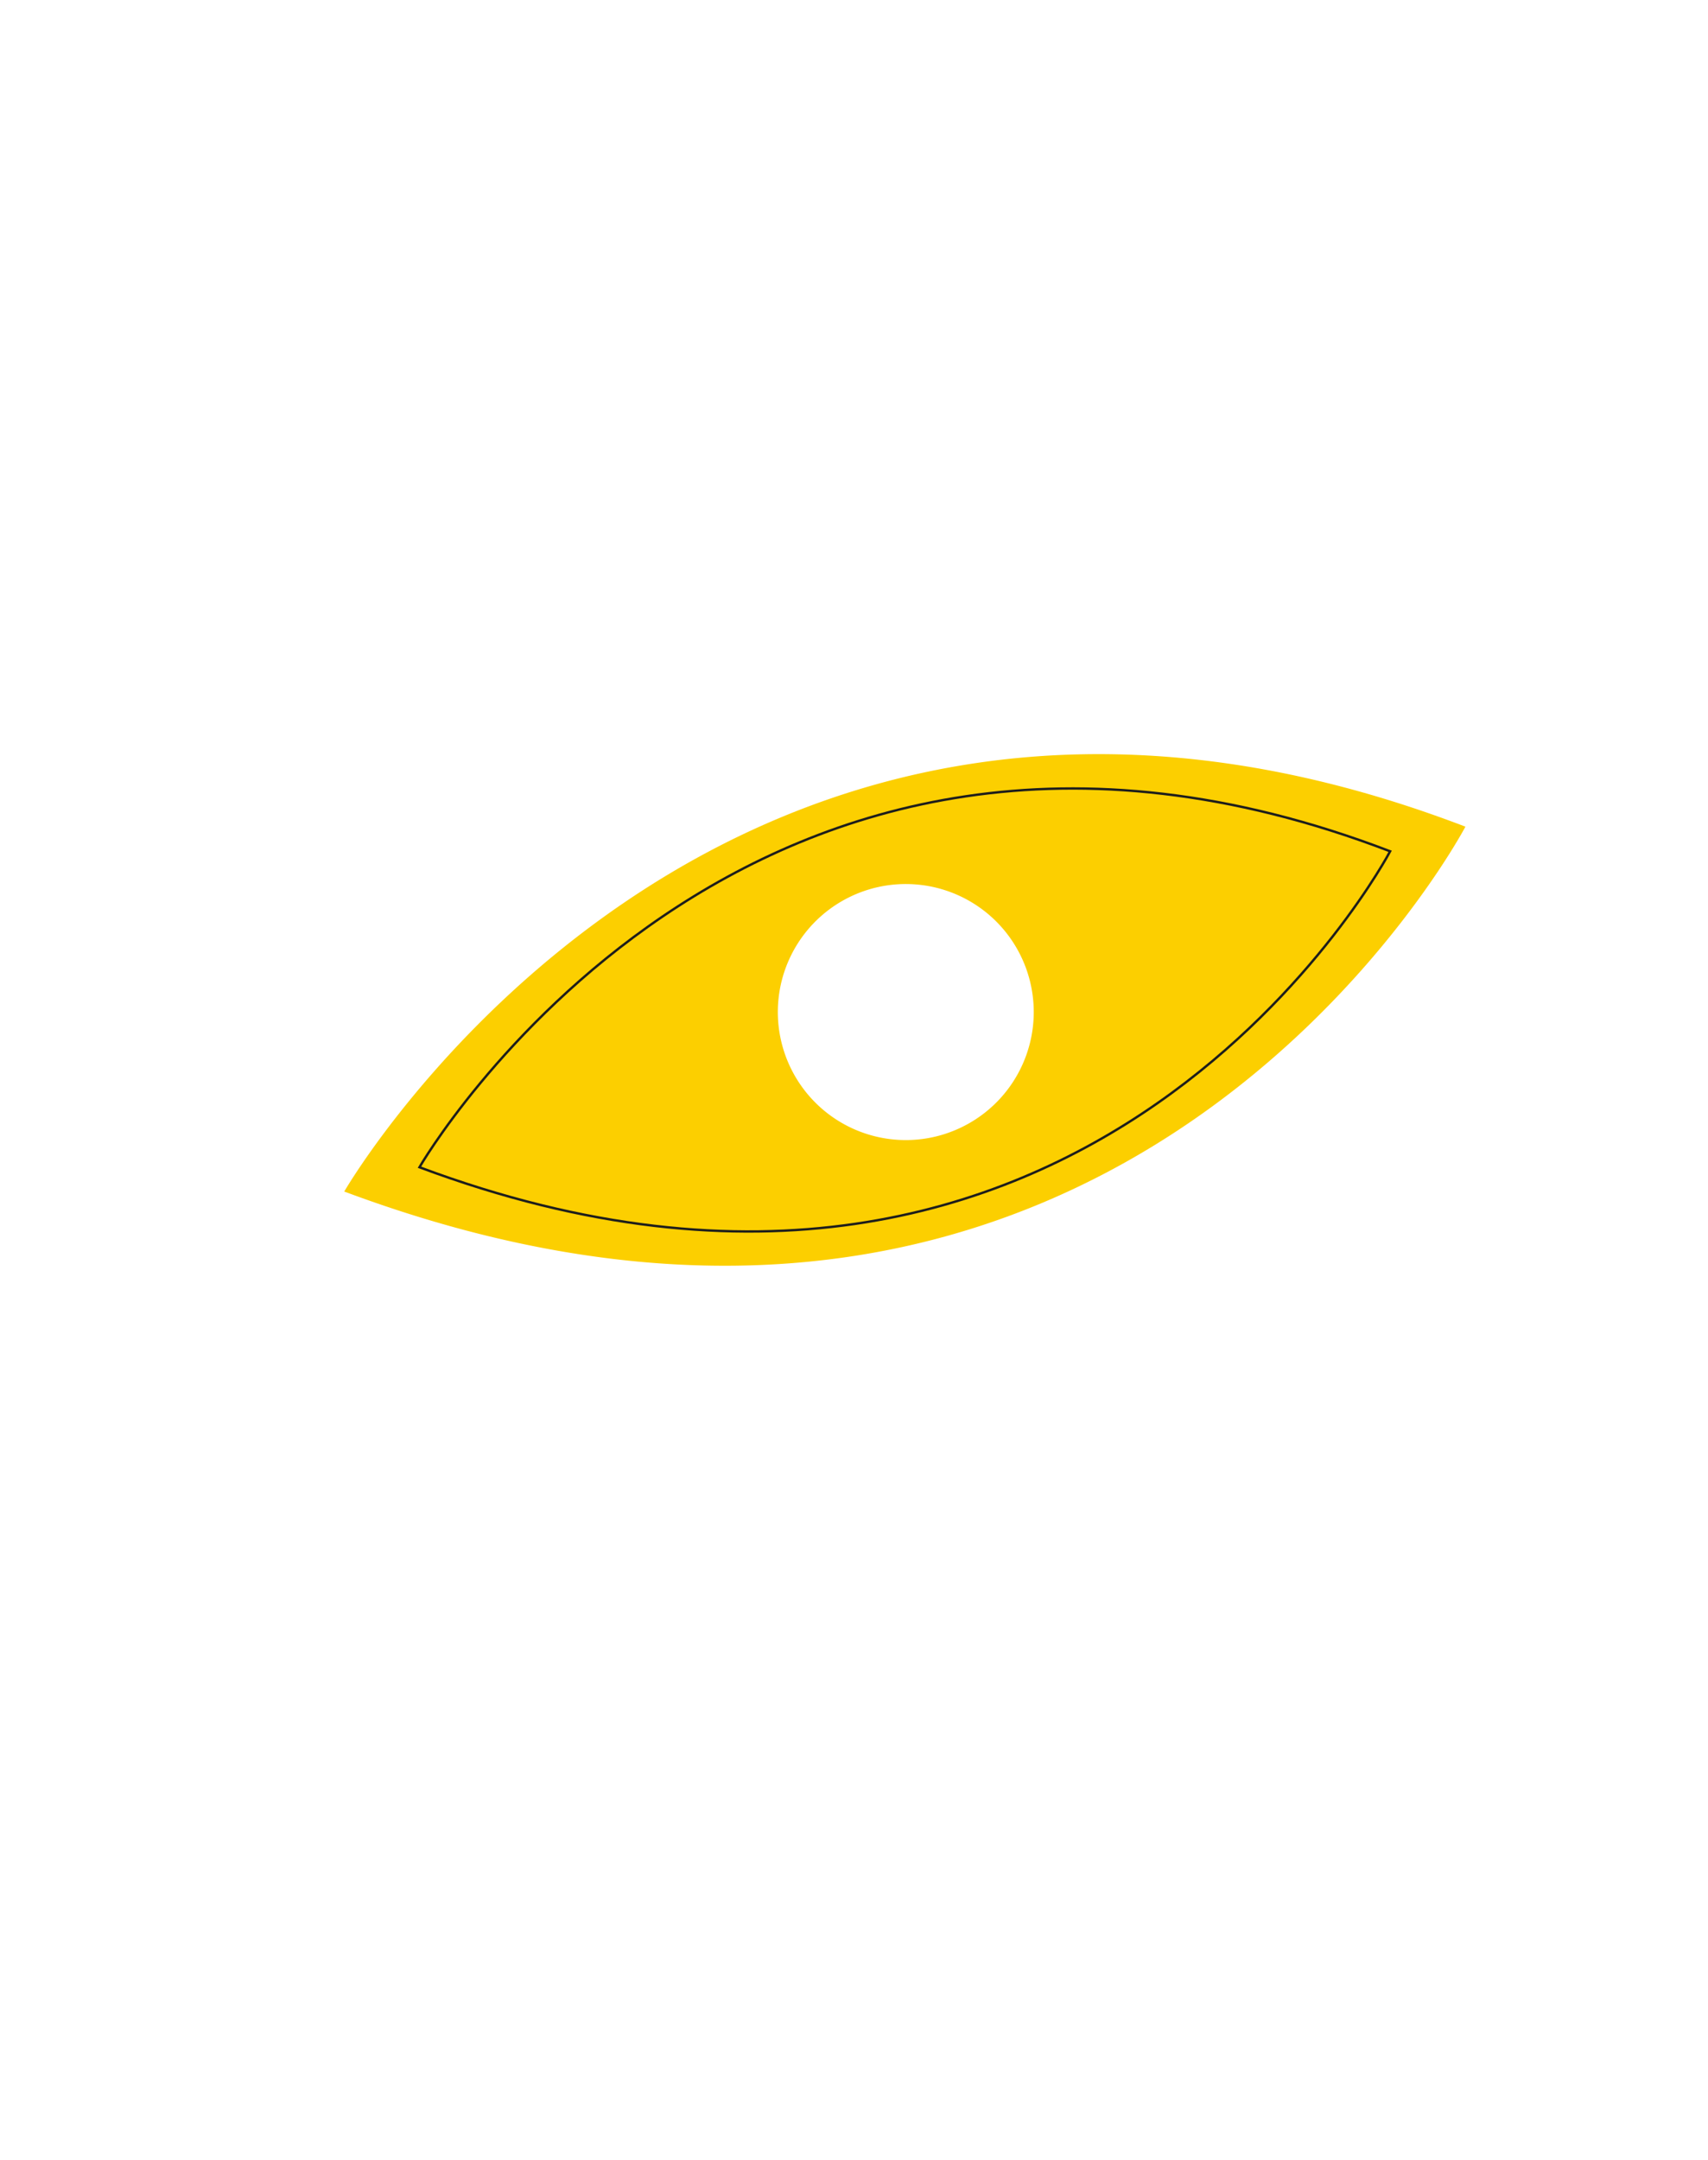 <svg id="Capa_1" data-name="Capa 1" xmlns="http://www.w3.org/2000/svg" viewBox="0 0 716 905"><defs><style>.cls-1{fill:#fccf00;}.cls-2{fill:none;stroke:#1d1d1b;stroke-miterlimit:10;}</style></defs><path class="cls-1" d="M144.31,499.24c325.56,121.66,470-152.87,470-152.87C301.65,226.66,144.31,499.24,144.31,499.24Zm252-24.19a53.64,53.64,0,1,1,34.41-67.6A53.64,53.64,0,0,1,396.29,475.05Z"/><path class="cls-2" d="M175.84,489.06C457.72,594.39,582.75,356.69,582.75,356.69,312.07,253,175.84,489.06,175.84,489.06Z"/></svg>